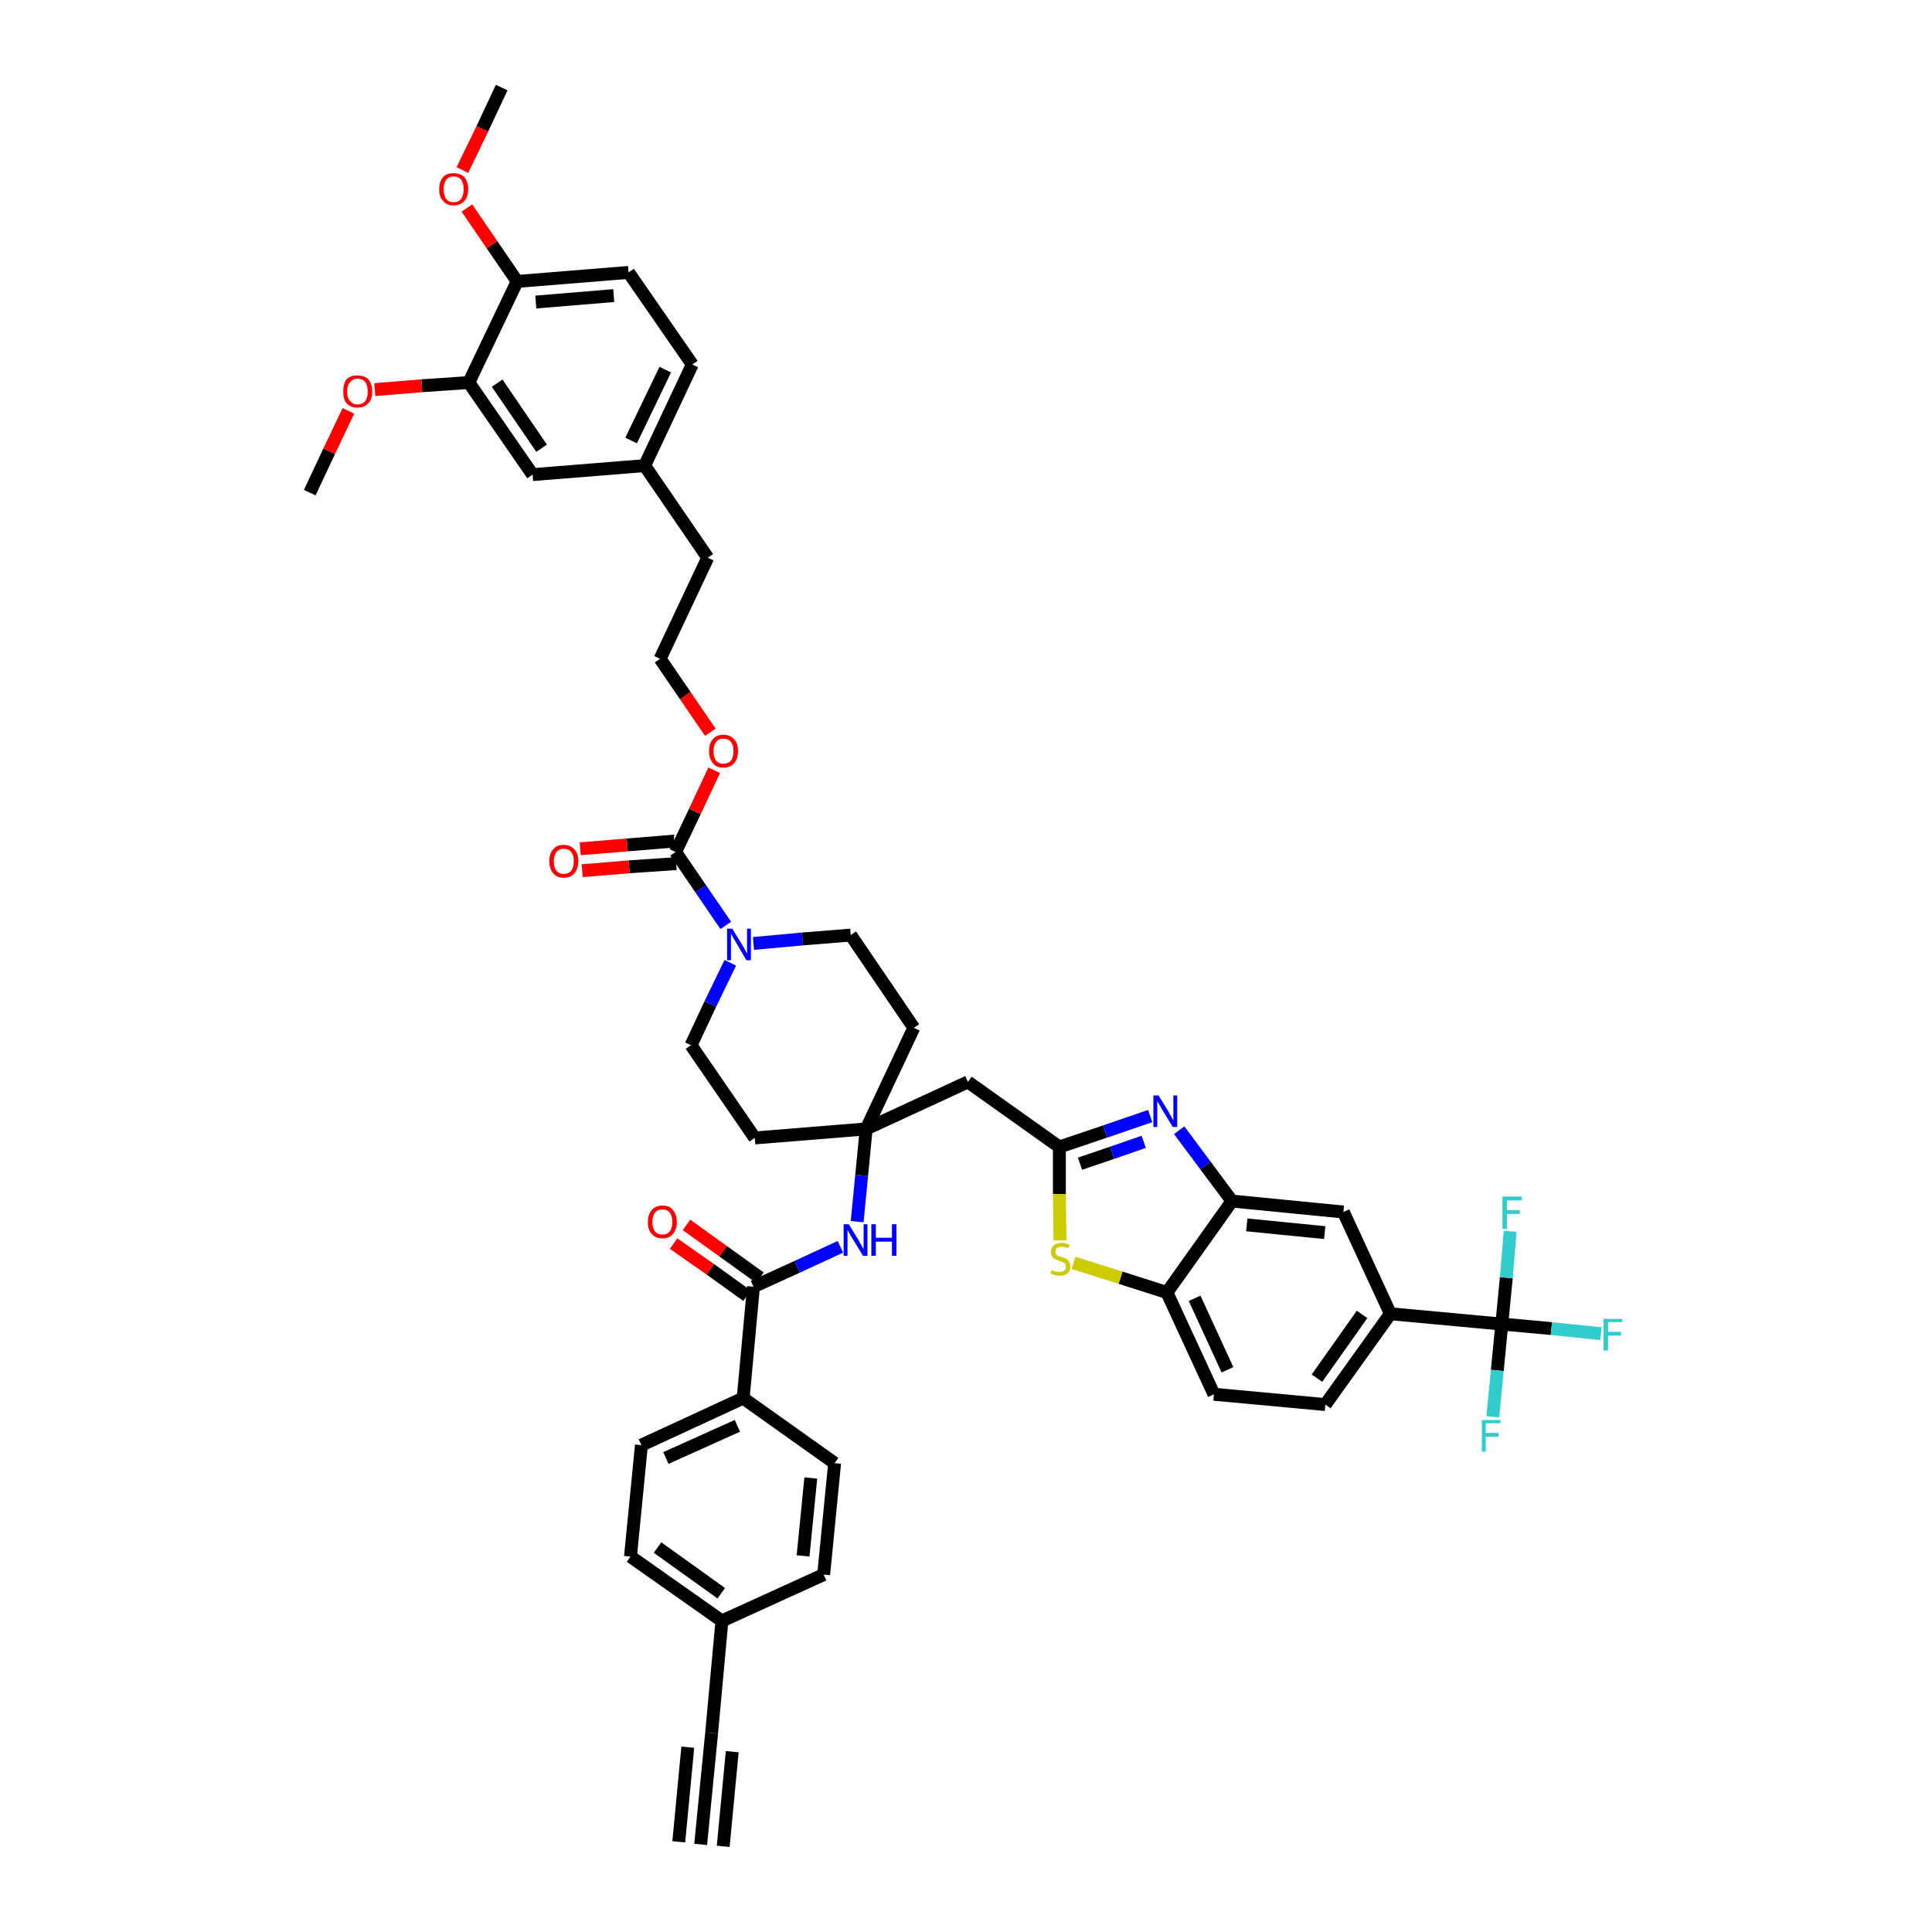 <?xml version='1.0' encoding='iso-8859-1'?>
<svg version='1.1' baseProfile='full'
              xmlns='http://www.w3.org/2000/svg'
                      xmlns:rdkit='http://www.rdkit.org/xml'
                      xmlns:xlink='http://www.w3.org/1999/xlink'
                  xml:space='preserve'
width='300px' height='300px' viewBox='0 0 300 300'>
<!-- END OF HEADER -->
<path class='bond-0 atom-0 atom-1' d='M 108.8,286.4 L 110.5,269.1' style='fill:none;fill-rule:evenodd;stroke:#000000;stroke-width:2.0px;stroke-linecap:butt;stroke-linejoin:miter;stroke-opacity:1' />
<path class='bond-0 atom-0 atom-1' d='M 112.3,286.7 L 113.7,272.0' style='fill:none;fill-rule:evenodd;stroke:#000000;stroke-width:2.0px;stroke-linecap:butt;stroke-linejoin:miter;stroke-opacity:1' />
<path class='bond-0 atom-0 atom-1' d='M 105.4,286.0 L 106.8,271.3' style='fill:none;fill-rule:evenodd;stroke:#000000;stroke-width:2.0px;stroke-linecap:butt;stroke-linejoin:miter;stroke-opacity:1' />
<path class='bond-1 atom-1 atom-2' d='M 110.5,269.1 L 112.1,251.7' style='fill:none;fill-rule:evenodd;stroke:#000000;stroke-width:2.0px;stroke-linecap:butt;stroke-linejoin:miter;stroke-opacity:1' />
<path class='bond-2 atom-2 atom-3' d='M 112.1,251.7 L 97.9,241.7' style='fill:none;fill-rule:evenodd;stroke:#000000;stroke-width:2.0px;stroke-linecap:butt;stroke-linejoin:miter;stroke-opacity:1' />
<path class='bond-2 atom-2 atom-3' d='M 112.0,247.4 L 102.1,240.3' style='fill:none;fill-rule:evenodd;stroke:#000000;stroke-width:2.0px;stroke-linecap:butt;stroke-linejoin:miter;stroke-opacity:1' />
<path class='bond-45 atom-45 atom-2' d='M 127.9,244.5 L 112.1,251.7' style='fill:none;fill-rule:evenodd;stroke:#000000;stroke-width:2.0px;stroke-linecap:butt;stroke-linejoin:miter;stroke-opacity:1' />
<path class='bond-3 atom-3 atom-4' d='M 97.9,241.7 L 99.6,224.4' style='fill:none;fill-rule:evenodd;stroke:#000000;stroke-width:2.0px;stroke-linecap:butt;stroke-linejoin:miter;stroke-opacity:1' />
<path class='bond-4 atom-4 atom-5' d='M 99.6,224.4 L 115.4,217.1' style='fill:none;fill-rule:evenodd;stroke:#000000;stroke-width:2.0px;stroke-linecap:butt;stroke-linejoin:miter;stroke-opacity:1' />
<path class='bond-4 atom-4 atom-5' d='M 103.4,226.4 L 114.5,221.4' style='fill:none;fill-rule:evenodd;stroke:#000000;stroke-width:2.0px;stroke-linecap:butt;stroke-linejoin:miter;stroke-opacity:1' />
<path class='bond-5 atom-5 atom-6' d='M 115.4,217.1 L 117.0,199.8' style='fill:none;fill-rule:evenodd;stroke:#000000;stroke-width:2.0px;stroke-linecap:butt;stroke-linejoin:miter;stroke-opacity:1' />
<path class='bond-43 atom-5 atom-44' d='M 115.4,217.1 L 129.6,227.2' style='fill:none;fill-rule:evenodd;stroke:#000000;stroke-width:2.0px;stroke-linecap:butt;stroke-linejoin:miter;stroke-opacity:1' />
<path class='bond-6 atom-6 atom-7' d='M 118.0,198.4 L 112.3,194.3' style='fill:none;fill-rule:evenodd;stroke:#000000;stroke-width:2.0px;stroke-linecap:butt;stroke-linejoin:miter;stroke-opacity:1' />
<path class='bond-6 atom-6 atom-7' d='M 112.3,194.3 L 106.6,190.2' style='fill:none;fill-rule:evenodd;stroke:#FF0000;stroke-width:2.0px;stroke-linecap:butt;stroke-linejoin:miter;stroke-opacity:1' />
<path class='bond-6 atom-6 atom-7' d='M 116.0,201.2 L 110.3,197.1' style='fill:none;fill-rule:evenodd;stroke:#000000;stroke-width:2.0px;stroke-linecap:butt;stroke-linejoin:miter;stroke-opacity:1' />
<path class='bond-6 atom-6 atom-7' d='M 110.3,197.1 L 104.6,193.1' style='fill:none;fill-rule:evenodd;stroke:#FF0000;stroke-width:2.0px;stroke-linecap:butt;stroke-linejoin:miter;stroke-opacity:1' />
<path class='bond-7 atom-6 atom-8' d='M 117.0,199.8 L 123.8,196.7' style='fill:none;fill-rule:evenodd;stroke:#000000;stroke-width:2.0px;stroke-linecap:butt;stroke-linejoin:miter;stroke-opacity:1' />
<path class='bond-7 atom-6 atom-8' d='M 123.8,196.7 L 130.5,193.6' style='fill:none;fill-rule:evenodd;stroke:#0000FF;stroke-width:2.0px;stroke-linecap:butt;stroke-linejoin:miter;stroke-opacity:1' />
<path class='bond-8 atom-8 atom-9' d='M 133.1,189.7 L 133.8,182.5' style='fill:none;fill-rule:evenodd;stroke:#0000FF;stroke-width:2.0px;stroke-linecap:butt;stroke-linejoin:miter;stroke-opacity:1' />
<path class='bond-8 atom-8 atom-9' d='M 133.8,182.5 L 134.5,175.3' style='fill:none;fill-rule:evenodd;stroke:#000000;stroke-width:2.0px;stroke-linecap:butt;stroke-linejoin:miter;stroke-opacity:1' />
<path class='bond-9 atom-9 atom-10' d='M 134.5,175.3 L 150.3,168.0' style='fill:none;fill-rule:evenodd;stroke:#000000;stroke-width:2.0px;stroke-linecap:butt;stroke-linejoin:miter;stroke-opacity:1' />
<path class='bond-23 atom-9 atom-24' d='M 134.5,175.3 L 117.2,176.7' style='fill:none;fill-rule:evenodd;stroke:#000000;stroke-width:2.0px;stroke-linecap:butt;stroke-linejoin:miter;stroke-opacity:1' />
<path class='bond-46 atom-43 atom-9' d='M 141.9,159.6 L 134.5,175.3' style='fill:none;fill-rule:evenodd;stroke:#000000;stroke-width:2.0px;stroke-linecap:butt;stroke-linejoin:miter;stroke-opacity:1' />
<path class='bond-10 atom-10 atom-11' d='M 150.3,168.0 L 164.5,178.1' style='fill:none;fill-rule:evenodd;stroke:#000000;stroke-width:2.0px;stroke-linecap:butt;stroke-linejoin:miter;stroke-opacity:1' />
<path class='bond-11 atom-11 atom-12' d='M 164.5,178.1 L 171.6,175.7' style='fill:none;fill-rule:evenodd;stroke:#000000;stroke-width:2.0px;stroke-linecap:butt;stroke-linejoin:miter;stroke-opacity:1' />
<path class='bond-11 atom-11 atom-12' d='M 171.6,175.7 L 178.6,173.3' style='fill:none;fill-rule:evenodd;stroke:#0000FF;stroke-width:2.0px;stroke-linecap:butt;stroke-linejoin:miter;stroke-opacity:1' />
<path class='bond-11 atom-11 atom-12' d='M 167.7,180.7 L 172.7,179.0' style='fill:none;fill-rule:evenodd;stroke:#000000;stroke-width:2.0px;stroke-linecap:butt;stroke-linejoin:miter;stroke-opacity:1' />
<path class='bond-11 atom-11 atom-12' d='M 172.7,179.0 L 177.6,177.3' style='fill:none;fill-rule:evenodd;stroke:#0000FF;stroke-width:2.0px;stroke-linecap:butt;stroke-linejoin:miter;stroke-opacity:1' />
<path class='bond-47 atom-23 atom-11' d='M 164.6,192.6 L 164.5,185.4' style='fill:none;fill-rule:evenodd;stroke:#CCCC00;stroke-width:2.0px;stroke-linecap:butt;stroke-linejoin:miter;stroke-opacity:1' />
<path class='bond-47 atom-23 atom-11' d='M 164.5,185.4 L 164.5,178.1' style='fill:none;fill-rule:evenodd;stroke:#000000;stroke-width:2.0px;stroke-linecap:butt;stroke-linejoin:miter;stroke-opacity:1' />
<path class='bond-12 atom-12 atom-13' d='M 183.1,175.5 L 187.2,181.0' style='fill:none;fill-rule:evenodd;stroke:#0000FF;stroke-width:2.0px;stroke-linecap:butt;stroke-linejoin:miter;stroke-opacity:1' />
<path class='bond-12 atom-12 atom-13' d='M 187.2,181.0 L 191.3,186.5' style='fill:none;fill-rule:evenodd;stroke:#000000;stroke-width:2.0px;stroke-linecap:butt;stroke-linejoin:miter;stroke-opacity:1' />
<path class='bond-13 atom-13 atom-14' d='M 191.3,186.5 L 208.6,188.2' style='fill:none;fill-rule:evenodd;stroke:#000000;stroke-width:2.0px;stroke-linecap:butt;stroke-linejoin:miter;stroke-opacity:1' />
<path class='bond-13 atom-13 atom-14' d='M 193.6,190.2 L 205.7,191.4' style='fill:none;fill-rule:evenodd;stroke:#000000;stroke-width:2.0px;stroke-linecap:butt;stroke-linejoin:miter;stroke-opacity:1' />
<path class='bond-49 atom-22 atom-13' d='M 181.2,200.7 L 191.3,186.5' style='fill:none;fill-rule:evenodd;stroke:#000000;stroke-width:2.0px;stroke-linecap:butt;stroke-linejoin:miter;stroke-opacity:1' />
<path class='bond-14 atom-14 atom-15' d='M 208.6,188.2 L 215.9,204.0' style='fill:none;fill-rule:evenodd;stroke:#000000;stroke-width:2.0px;stroke-linecap:butt;stroke-linejoin:miter;stroke-opacity:1' />
<path class='bond-15 atom-15 atom-16' d='M 215.9,204.0 L 233.2,205.6' style='fill:none;fill-rule:evenodd;stroke:#000000;stroke-width:2.0px;stroke-linecap:butt;stroke-linejoin:miter;stroke-opacity:1' />
<path class='bond-19 atom-15 atom-20' d='M 215.9,204.0 L 205.8,218.1' style='fill:none;fill-rule:evenodd;stroke:#000000;stroke-width:2.0px;stroke-linecap:butt;stroke-linejoin:miter;stroke-opacity:1' />
<path class='bond-19 atom-15 atom-20' d='M 211.5,204.1 L 204.5,214.0' style='fill:none;fill-rule:evenodd;stroke:#000000;stroke-width:2.0px;stroke-linecap:butt;stroke-linejoin:miter;stroke-opacity:1' />
<path class='bond-16 atom-16 atom-17' d='M 233.2,205.6 L 240.9,206.3' style='fill:none;fill-rule:evenodd;stroke:#000000;stroke-width:2.0px;stroke-linecap:butt;stroke-linejoin:miter;stroke-opacity:1' />
<path class='bond-16 atom-16 atom-17' d='M 240.9,206.3 L 248.6,207.1' style='fill:none;fill-rule:evenodd;stroke:#33CCCC;stroke-width:2.0px;stroke-linecap:butt;stroke-linejoin:miter;stroke-opacity:1' />
<path class='bond-17 atom-16 atom-18' d='M 233.2,205.6 L 232.5,212.8' style='fill:none;fill-rule:evenodd;stroke:#000000;stroke-width:2.0px;stroke-linecap:butt;stroke-linejoin:miter;stroke-opacity:1' />
<path class='bond-17 atom-16 atom-18' d='M 232.5,212.8 L 231.8,220.0' style='fill:none;fill-rule:evenodd;stroke:#33CCCC;stroke-width:2.0px;stroke-linecap:butt;stroke-linejoin:miter;stroke-opacity:1' />
<path class='bond-18 atom-16 atom-19' d='M 233.2,205.6 L 233.9,198.4' style='fill:none;fill-rule:evenodd;stroke:#000000;stroke-width:2.0px;stroke-linecap:butt;stroke-linejoin:miter;stroke-opacity:1' />
<path class='bond-18 atom-16 atom-19' d='M 233.9,198.4 L 234.5,191.2' style='fill:none;fill-rule:evenodd;stroke:#33CCCC;stroke-width:2.0px;stroke-linecap:butt;stroke-linejoin:miter;stroke-opacity:1' />
<path class='bond-20 atom-20 atom-21' d='M 205.8,218.1 L 188.5,216.5' style='fill:none;fill-rule:evenodd;stroke:#000000;stroke-width:2.0px;stroke-linecap:butt;stroke-linejoin:miter;stroke-opacity:1' />
<path class='bond-21 atom-21 atom-22' d='M 188.5,216.5 L 181.2,200.7' style='fill:none;fill-rule:evenodd;stroke:#000000;stroke-width:2.0px;stroke-linecap:butt;stroke-linejoin:miter;stroke-opacity:1' />
<path class='bond-21 atom-21 atom-22' d='M 190.6,212.7 L 185.5,201.6' style='fill:none;fill-rule:evenodd;stroke:#000000;stroke-width:2.0px;stroke-linecap:butt;stroke-linejoin:miter;stroke-opacity:1' />
<path class='bond-22 atom-22 atom-23' d='M 181.2,200.7 L 174.0,198.4' style='fill:none;fill-rule:evenodd;stroke:#000000;stroke-width:2.0px;stroke-linecap:butt;stroke-linejoin:miter;stroke-opacity:1' />
<path class='bond-22 atom-22 atom-23' d='M 174.0,198.4 L 166.7,196.1' style='fill:none;fill-rule:evenodd;stroke:#CCCC00;stroke-width:2.0px;stroke-linecap:butt;stroke-linejoin:miter;stroke-opacity:1' />
<path class='bond-24 atom-24 atom-25' d='M 117.2,176.7 L 107.3,162.3' style='fill:none;fill-rule:evenodd;stroke:#000000;stroke-width:2.0px;stroke-linecap:butt;stroke-linejoin:miter;stroke-opacity:1' />
<path class='bond-25 atom-25 atom-26' d='M 107.3,162.3 L 110.3,155.9' style='fill:none;fill-rule:evenodd;stroke:#000000;stroke-width:2.0px;stroke-linecap:butt;stroke-linejoin:miter;stroke-opacity:1' />
<path class='bond-25 atom-25 atom-26' d='M 110.3,155.9 L 113.4,149.5' style='fill:none;fill-rule:evenodd;stroke:#0000FF;stroke-width:2.0px;stroke-linecap:butt;stroke-linejoin:miter;stroke-opacity:1' />
<path class='bond-26 atom-26 atom-27' d='M 112.7,143.7 L 108.8,138.0' style='fill:none;fill-rule:evenodd;stroke:#0000FF;stroke-width:2.0px;stroke-linecap:butt;stroke-linejoin:miter;stroke-opacity:1' />
<path class='bond-26 atom-26 atom-27' d='M 108.8,138.0 L 104.9,132.3' style='fill:none;fill-rule:evenodd;stroke:#000000;stroke-width:2.0px;stroke-linecap:butt;stroke-linejoin:miter;stroke-opacity:1' />
<path class='bond-41 atom-26 atom-42' d='M 117.0,146.5 L 124.6,145.8' style='fill:none;fill-rule:evenodd;stroke:#0000FF;stroke-width:2.0px;stroke-linecap:butt;stroke-linejoin:miter;stroke-opacity:1' />
<path class='bond-41 atom-26 atom-42' d='M 124.6,145.8 L 132.1,145.2' style='fill:none;fill-rule:evenodd;stroke:#000000;stroke-width:2.0px;stroke-linecap:butt;stroke-linejoin:miter;stroke-opacity:1' />
<path class='bond-27 atom-27 atom-28' d='M 104.7,130.6 L 97.4,131.2' style='fill:none;fill-rule:evenodd;stroke:#000000;stroke-width:2.0px;stroke-linecap:butt;stroke-linejoin:miter;stroke-opacity:1' />
<path class='bond-27 atom-27 atom-28' d='M 97.4,131.2 L 90.1,131.8' style='fill:none;fill-rule:evenodd;stroke:#FF0000;stroke-width:2.0px;stroke-linecap:butt;stroke-linejoin:miter;stroke-opacity:1' />
<path class='bond-27 atom-27 atom-28' d='M 105.0,134.1 L 97.7,134.6' style='fill:none;fill-rule:evenodd;stroke:#000000;stroke-width:2.0px;stroke-linecap:butt;stroke-linejoin:miter;stroke-opacity:1' />
<path class='bond-27 atom-27 atom-28' d='M 97.7,134.6 L 90.4,135.2' style='fill:none;fill-rule:evenodd;stroke:#FF0000;stroke-width:2.0px;stroke-linecap:butt;stroke-linejoin:miter;stroke-opacity:1' />
<path class='bond-28 atom-27 atom-29' d='M 104.9,132.3 L 107.9,126.0' style='fill:none;fill-rule:evenodd;stroke:#000000;stroke-width:2.0px;stroke-linecap:butt;stroke-linejoin:miter;stroke-opacity:1' />
<path class='bond-28 atom-27 atom-29' d='M 107.9,126.0 L 110.9,119.6' style='fill:none;fill-rule:evenodd;stroke:#FF0000;stroke-width:2.0px;stroke-linecap:butt;stroke-linejoin:miter;stroke-opacity:1' />
<path class='bond-29 atom-29 atom-30' d='M 110.3,113.7 L 106.4,108.0' style='fill:none;fill-rule:evenodd;stroke:#FF0000;stroke-width:2.0px;stroke-linecap:butt;stroke-linejoin:miter;stroke-opacity:1' />
<path class='bond-29 atom-29 atom-30' d='M 106.4,108.0 L 102.5,102.3' style='fill:none;fill-rule:evenodd;stroke:#000000;stroke-width:2.0px;stroke-linecap:butt;stroke-linejoin:miter;stroke-opacity:1' />
<path class='bond-30 atom-30 atom-31' d='M 102.5,102.3 L 109.9,86.6' style='fill:none;fill-rule:evenodd;stroke:#000000;stroke-width:2.0px;stroke-linecap:butt;stroke-linejoin:miter;stroke-opacity:1' />
<path class='bond-31 atom-31 atom-32' d='M 109.9,86.6 L 100.1,72.3' style='fill:none;fill-rule:evenodd;stroke:#000000;stroke-width:2.0px;stroke-linecap:butt;stroke-linejoin:miter;stroke-opacity:1' />
<path class='bond-32 atom-32 atom-33' d='M 100.1,72.3 L 107.5,56.6' style='fill:none;fill-rule:evenodd;stroke:#000000;stroke-width:2.0px;stroke-linecap:butt;stroke-linejoin:miter;stroke-opacity:1' />
<path class='bond-32 atom-32 atom-33' d='M 98.0,68.4 L 103.3,57.4' style='fill:none;fill-rule:evenodd;stroke:#000000;stroke-width:2.0px;stroke-linecap:butt;stroke-linejoin:miter;stroke-opacity:1' />
<path class='bond-48 atom-41 atom-32' d='M 82.7,73.7 L 100.1,72.3' style='fill:none;fill-rule:evenodd;stroke:#000000;stroke-width:2.0px;stroke-linecap:butt;stroke-linejoin:miter;stroke-opacity:1' />
<path class='bond-33 atom-33 atom-34' d='M 107.5,56.6 L 97.6,42.3' style='fill:none;fill-rule:evenodd;stroke:#000000;stroke-width:2.0px;stroke-linecap:butt;stroke-linejoin:miter;stroke-opacity:1' />
<path class='bond-34 atom-34 atom-35' d='M 97.6,42.3 L 80.3,43.7' style='fill:none;fill-rule:evenodd;stroke:#000000;stroke-width:2.0px;stroke-linecap:butt;stroke-linejoin:miter;stroke-opacity:1' />
<path class='bond-34 atom-34 atom-35' d='M 95.3,45.9 L 83.2,46.9' style='fill:none;fill-rule:evenodd;stroke:#000000;stroke-width:2.0px;stroke-linecap:butt;stroke-linejoin:miter;stroke-opacity:1' />
<path class='bond-35 atom-35 atom-36' d='M 80.3,43.7 L 76.4,38.0' style='fill:none;fill-rule:evenodd;stroke:#000000;stroke-width:2.0px;stroke-linecap:butt;stroke-linejoin:miter;stroke-opacity:1' />
<path class='bond-35 atom-35 atom-36' d='M 76.4,38.0 L 72.5,32.3' style='fill:none;fill-rule:evenodd;stroke:#FF0000;stroke-width:2.0px;stroke-linecap:butt;stroke-linejoin:miter;stroke-opacity:1' />
<path class='bond-37 atom-35 atom-38' d='M 80.3,43.7 L 72.8,59.4' style='fill:none;fill-rule:evenodd;stroke:#000000;stroke-width:2.0px;stroke-linecap:butt;stroke-linejoin:miter;stroke-opacity:1' />
<path class='bond-36 atom-36 atom-37' d='M 71.8,26.4 L 74.9,20.0' style='fill:none;fill-rule:evenodd;stroke:#FF0000;stroke-width:2.0px;stroke-linecap:butt;stroke-linejoin:miter;stroke-opacity:1' />
<path class='bond-36 atom-36 atom-37' d='M 74.9,20.0 L 77.9,13.6' style='fill:none;fill-rule:evenodd;stroke:#000000;stroke-width:2.0px;stroke-linecap:butt;stroke-linejoin:miter;stroke-opacity:1' />
<path class='bond-38 atom-38 atom-39' d='M 72.8,59.4 L 65.5,59.9' style='fill:none;fill-rule:evenodd;stroke:#000000;stroke-width:2.0px;stroke-linecap:butt;stroke-linejoin:miter;stroke-opacity:1' />
<path class='bond-38 atom-38 atom-39' d='M 65.5,59.9 L 58.2,60.5' style='fill:none;fill-rule:evenodd;stroke:#FF0000;stroke-width:2.0px;stroke-linecap:butt;stroke-linejoin:miter;stroke-opacity:1' />
<path class='bond-40 atom-38 atom-41' d='M 72.8,59.4 L 82.7,73.7' style='fill:none;fill-rule:evenodd;stroke:#000000;stroke-width:2.0px;stroke-linecap:butt;stroke-linejoin:miter;stroke-opacity:1' />
<path class='bond-40 atom-38 atom-41' d='M 77.2,59.5 L 84.1,69.6' style='fill:none;fill-rule:evenodd;stroke:#000000;stroke-width:2.0px;stroke-linecap:butt;stroke-linejoin:miter;stroke-opacity:1' />
<path class='bond-39 atom-39 atom-40' d='M 54.1,63.8 L 51.1,70.1' style='fill:none;fill-rule:evenodd;stroke:#FF0000;stroke-width:2.0px;stroke-linecap:butt;stroke-linejoin:miter;stroke-opacity:1' />
<path class='bond-39 atom-39 atom-40' d='M 51.1,70.1 L 48.1,76.5' style='fill:none;fill-rule:evenodd;stroke:#000000;stroke-width:2.0px;stroke-linecap:butt;stroke-linejoin:miter;stroke-opacity:1' />
<path class='bond-42 atom-42 atom-43' d='M 132.1,145.2 L 141.9,159.6' style='fill:none;fill-rule:evenodd;stroke:#000000;stroke-width:2.0px;stroke-linecap:butt;stroke-linejoin:miter;stroke-opacity:1' />
<path class='bond-44 atom-44 atom-45' d='M 129.6,227.2 L 127.9,244.5' style='fill:none;fill-rule:evenodd;stroke:#000000;stroke-width:2.0px;stroke-linecap:butt;stroke-linejoin:miter;stroke-opacity:1' />
<path class='bond-44 atom-44 atom-45' d='M 125.9,229.5 L 124.7,241.6' style='fill:none;fill-rule:evenodd;stroke:#000000;stroke-width:2.0px;stroke-linecap:butt;stroke-linejoin:miter;stroke-opacity:1' />
<path  class='atom-7' d='M 100.6 189.8
Q 100.6 188.6, 101.2 187.9
Q 101.8 187.2, 102.9 187.2
Q 104.0 187.2, 104.5 187.9
Q 105.1 188.6, 105.1 189.8
Q 105.1 190.9, 104.5 191.6
Q 103.9 192.3, 102.9 192.3
Q 101.8 192.3, 101.2 191.6
Q 100.6 191.0, 100.6 189.8
M 102.9 191.7
Q 103.6 191.7, 104.0 191.2
Q 104.4 190.7, 104.4 189.8
Q 104.4 188.8, 104.0 188.3
Q 103.6 187.8, 102.9 187.8
Q 102.1 187.8, 101.7 188.3
Q 101.3 188.8, 101.3 189.8
Q 101.3 190.7, 101.7 191.2
Q 102.1 191.7, 102.9 191.7
' fill='#FF0000'/>
<path  class='atom-8' d='M 131.8 190.1
L 133.4 192.7
Q 133.5 193.0, 133.8 193.4
Q 134.0 193.9, 134.1 193.9
L 134.1 190.1
L 134.7 190.1
L 134.7 195.0
L 134.0 195.0
L 132.3 192.2
Q 132.1 191.9, 131.9 191.5
Q 131.7 191.1, 131.6 191.0
L 131.6 195.0
L 131.0 195.0
L 131.0 190.1
L 131.8 190.1
' fill='#0000FF'/>
<path  class='atom-8' d='M 135.3 190.1
L 136.0 190.1
L 136.0 192.2
L 138.5 192.2
L 138.5 190.1
L 139.2 190.1
L 139.2 195.0
L 138.5 195.0
L 138.5 192.8
L 136.0 192.8
L 136.0 195.0
L 135.3 195.0
L 135.3 190.1
' fill='#0000FF'/>
<path  class='atom-12' d='M 179.9 170.1
L 181.5 172.7
Q 181.6 173.0, 181.9 173.4
Q 182.1 173.9, 182.2 173.9
L 182.2 170.1
L 182.8 170.1
L 182.8 175.0
L 182.1 175.0
L 180.4 172.2
Q 180.2 171.8, 180.0 171.5
Q 179.8 171.1, 179.7 171.0
L 179.7 175.0
L 179.1 175.0
L 179.1 170.1
L 179.9 170.1
' fill='#0000FF'/>
<path  class='atom-17' d='M 249.0 204.8
L 251.9 204.8
L 251.9 205.3
L 249.7 205.3
L 249.7 206.8
L 251.7 206.8
L 251.7 207.4
L 249.7 207.4
L 249.7 209.7
L 249.0 209.7
L 249.0 204.8
' fill='#33CCCC'/>
<path  class='atom-18' d='M 230.1 220.5
L 233.0 220.5
L 233.0 221.0
L 230.7 221.0
L 230.7 222.5
L 232.7 222.5
L 232.7 223.1
L 230.7 223.1
L 230.7 225.4
L 230.1 225.4
L 230.1 220.5
' fill='#33CCCC'/>
<path  class='atom-19' d='M 233.3 185.8
L 236.3 185.8
L 236.3 186.4
L 234.0 186.4
L 234.0 187.9
L 236.0 187.9
L 236.0 188.5
L 234.0 188.5
L 234.0 190.8
L 233.3 190.8
L 233.3 185.8
' fill='#33CCCC'/>
<path  class='atom-23' d='M 163.3 197.2
Q 163.3 197.2, 163.5 197.3
Q 163.8 197.4, 164.0 197.5
Q 164.3 197.5, 164.5 197.5
Q 165.0 197.5, 165.3 197.3
Q 165.5 197.1, 165.5 196.7
Q 165.5 196.4, 165.4 196.2
Q 165.3 196.1, 165.1 196.0
Q 164.9 195.9, 164.5 195.8
Q 164.1 195.6, 163.8 195.5
Q 163.5 195.4, 163.4 195.1
Q 163.2 194.9, 163.2 194.4
Q 163.2 193.8, 163.6 193.4
Q 164.0 193.0, 164.9 193.0
Q 165.4 193.0, 166.1 193.3
L 165.9 193.8
Q 165.3 193.6, 164.9 193.6
Q 164.4 193.6, 164.1 193.8
Q 163.9 194.0, 163.9 194.3
Q 163.9 194.6, 164.0 194.8
Q 164.1 194.9, 164.3 195.0
Q 164.5 195.1, 164.9 195.2
Q 165.3 195.3, 165.6 195.5
Q 165.8 195.6, 166.0 195.9
Q 166.2 196.2, 166.2 196.7
Q 166.2 197.3, 165.8 197.7
Q 165.3 198.1, 164.6 198.1
Q 164.1 198.1, 163.8 198.0
Q 163.5 197.9, 163.1 197.7
L 163.3 197.2
' fill='#CCCC00'/>
<path  class='atom-26' d='M 113.7 144.2
L 115.3 146.8
Q 115.4 147.0, 115.7 147.5
Q 115.9 148.0, 116.0 148.0
L 116.0 144.2
L 116.6 144.2
L 116.6 149.1
L 115.9 149.1
L 114.2 146.2
Q 114.0 145.9, 113.8 145.5
Q 113.6 145.1, 113.5 145.0
L 113.5 149.1
L 112.9 149.1
L 112.9 144.2
L 113.7 144.2
' fill='#0000FF'/>
<path  class='atom-28' d='M 85.3 133.7
Q 85.3 132.5, 85.9 131.9
Q 86.4 131.2, 87.5 131.2
Q 88.6 131.2, 89.2 131.9
Q 89.8 132.5, 89.8 133.7
Q 89.8 134.9, 89.2 135.6
Q 88.6 136.3, 87.5 136.3
Q 86.5 136.3, 85.9 135.6
Q 85.3 134.9, 85.3 133.7
M 87.5 135.7
Q 88.3 135.7, 88.7 135.2
Q 89.1 134.7, 89.1 133.7
Q 89.1 132.8, 88.7 132.3
Q 88.3 131.8, 87.5 131.8
Q 86.8 131.8, 86.4 132.3
Q 86.0 132.8, 86.0 133.7
Q 86.0 134.7, 86.4 135.2
Q 86.8 135.7, 87.5 135.7
' fill='#FF0000'/>
<path  class='atom-29' d='M 110.1 116.6
Q 110.1 115.4, 110.7 114.8
Q 111.2 114.1, 112.3 114.1
Q 113.4 114.1, 114.0 114.8
Q 114.6 115.4, 114.6 116.6
Q 114.6 117.8, 114.0 118.5
Q 113.4 119.2, 112.3 119.2
Q 111.2 119.2, 110.7 118.5
Q 110.1 117.8, 110.1 116.6
M 112.3 118.6
Q 113.1 118.6, 113.5 118.1
Q 113.9 117.6, 113.9 116.6
Q 113.9 115.7, 113.5 115.2
Q 113.1 114.7, 112.3 114.7
Q 111.6 114.7, 111.2 115.2
Q 110.8 115.7, 110.8 116.6
Q 110.8 117.6, 111.2 118.1
Q 111.6 118.6, 112.3 118.6
' fill='#FF0000'/>
<path  class='atom-36' d='M 68.2 29.4
Q 68.2 28.2, 68.8 27.5
Q 69.3 26.9, 70.4 26.9
Q 71.5 26.9, 72.1 27.5
Q 72.7 28.2, 72.7 29.4
Q 72.7 30.6, 72.1 31.2
Q 71.5 31.9, 70.4 31.9
Q 69.4 31.9, 68.8 31.2
Q 68.2 30.6, 68.2 29.4
M 70.4 31.4
Q 71.2 31.4, 71.6 30.9
Q 72.0 30.3, 72.0 29.4
Q 72.0 28.4, 71.6 27.9
Q 71.2 27.4, 70.4 27.4
Q 69.7 27.4, 69.3 27.9
Q 68.9 28.4, 68.9 29.4
Q 68.9 30.4, 69.3 30.9
Q 69.7 31.4, 70.4 31.4
' fill='#FF0000'/>
<path  class='atom-39' d='M 53.3 60.8
Q 53.3 59.6, 53.8 58.9
Q 54.4 58.3, 55.5 58.3
Q 56.6 58.3, 57.2 58.9
Q 57.8 59.6, 57.8 60.8
Q 57.8 62.0, 57.2 62.6
Q 56.6 63.3, 55.5 63.3
Q 54.4 63.3, 53.8 62.6
Q 53.3 62.0, 53.3 60.8
M 55.5 62.8
Q 56.3 62.8, 56.7 62.3
Q 57.1 61.8, 57.1 60.8
Q 57.1 59.8, 56.7 59.3
Q 56.3 58.8, 55.5 58.8
Q 54.8 58.8, 54.4 59.3
Q 53.9 59.8, 53.9 60.8
Q 53.9 61.8, 54.4 62.3
Q 54.8 62.8, 55.5 62.8
' fill='#FF0000'/>
</svg>
